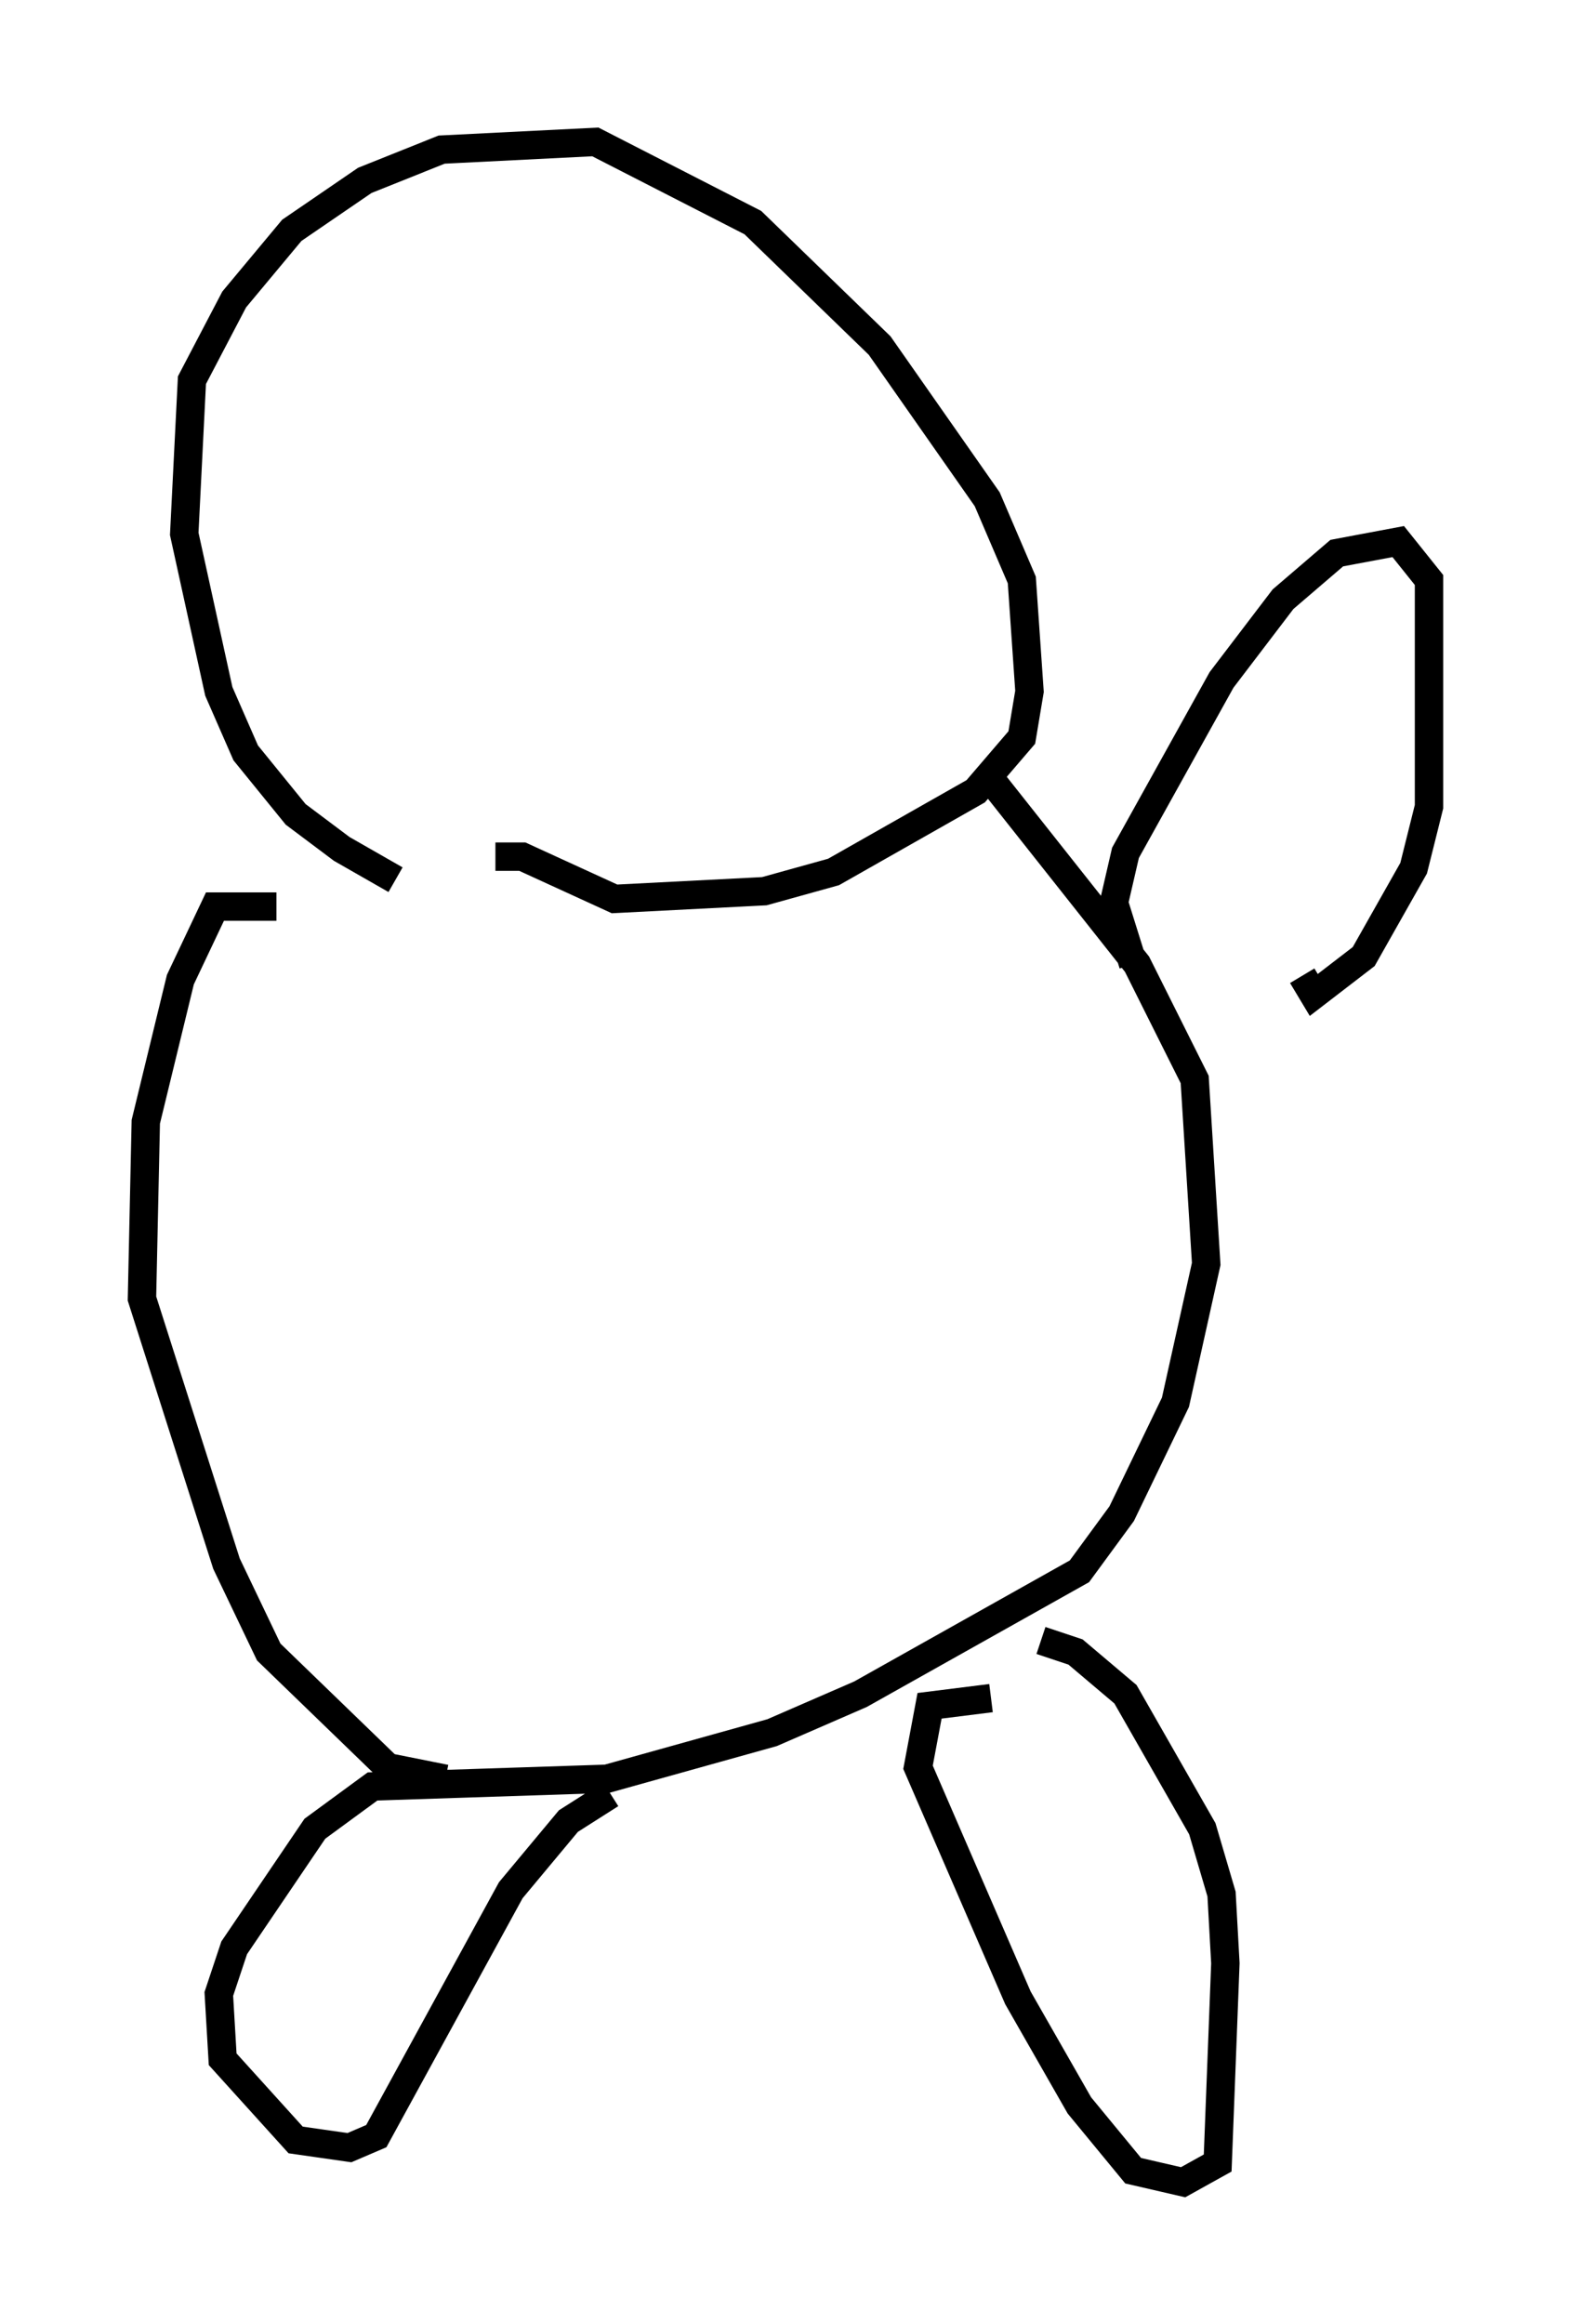 <?xml version="1.0" encoding="utf-8" ?>
<svg baseProfile="full" height="81.853" version="1.1" width="55.331" xmlns="http://www.w3.org/2000/svg" xmlns:ev="http://www.w3.org/2001/xml-events" xmlns:xlink="http://www.w3.org/1999/xlink"><defs /><rect fill="white" height="81.853" width="55.331" x="0" y="0" /><path d="M18.802, 32.469 m-4.871, -1.488 l-1.894, -1.083 -1.624, -1.218 l-1.759, -2.165 -0.947, -2.165 l-1.218, -5.548 0.271, -5.413 l1.488, -2.842 2.03, -2.436 l2.571, -1.759 2.706, -1.083 l5.413, -0.271 5.548, 2.842 l4.465, 4.33 3.789, 5.413 l1.218, 2.842 0.271, 3.924 l-0.271, 1.624 -1.624, 1.894 l-5.007, 2.842 -2.436, 0.677 l-5.277, 0.271 -3.248, -1.488 l-0.947, 0.0 m-7.713, 1.759 l-2.165, 0.0 -1.218, 2.571 l-1.218, 5.007 -0.135, 6.225 l2.977, 9.337 1.488, 3.112 l4.195, 4.059 2.03, 0.406 m19.215, -35.182 l5.142, 6.495 2.03, 4.059 l0.406, 6.495 -1.083, 4.871 l-1.894, 3.924 -1.488, 2.03 l-7.713, 4.33 -3.112, 1.353 l-5.819, 1.624 -8.254, 0.271 l-2.03, 1.488 -2.842, 4.195 l-0.541, 1.624 0.135, 2.3 l2.571, 2.842 1.894, 0.271 l0.947, -0.406 4.736, -8.66 l2.03, -2.436 1.488, -0.947 m13.396, -3.383 l-2.165, 0.271 -0.406, 2.165 l3.518, 8.119 2.165, 3.789 l1.894, 2.3 1.759, 0.406 l1.218, -0.677 0.271, -7.036 l-0.135, -2.436 -0.677, -2.3 l-2.706, -4.736 -1.759, -1.488 l-1.218, -0.406 m3.248, -23.816 l-0.677, -2.165 0.406, -1.759 l3.383, -6.089 2.165, -2.842 l1.894, -1.624 2.165, -0.406 l1.083, 1.353 0.0, 7.984 l-0.541, 2.165 -1.759, 3.112 l-1.759, 1.353 -0.406, -0.677 " fill="none" stroke="black" stroke-width="1" /></svg>